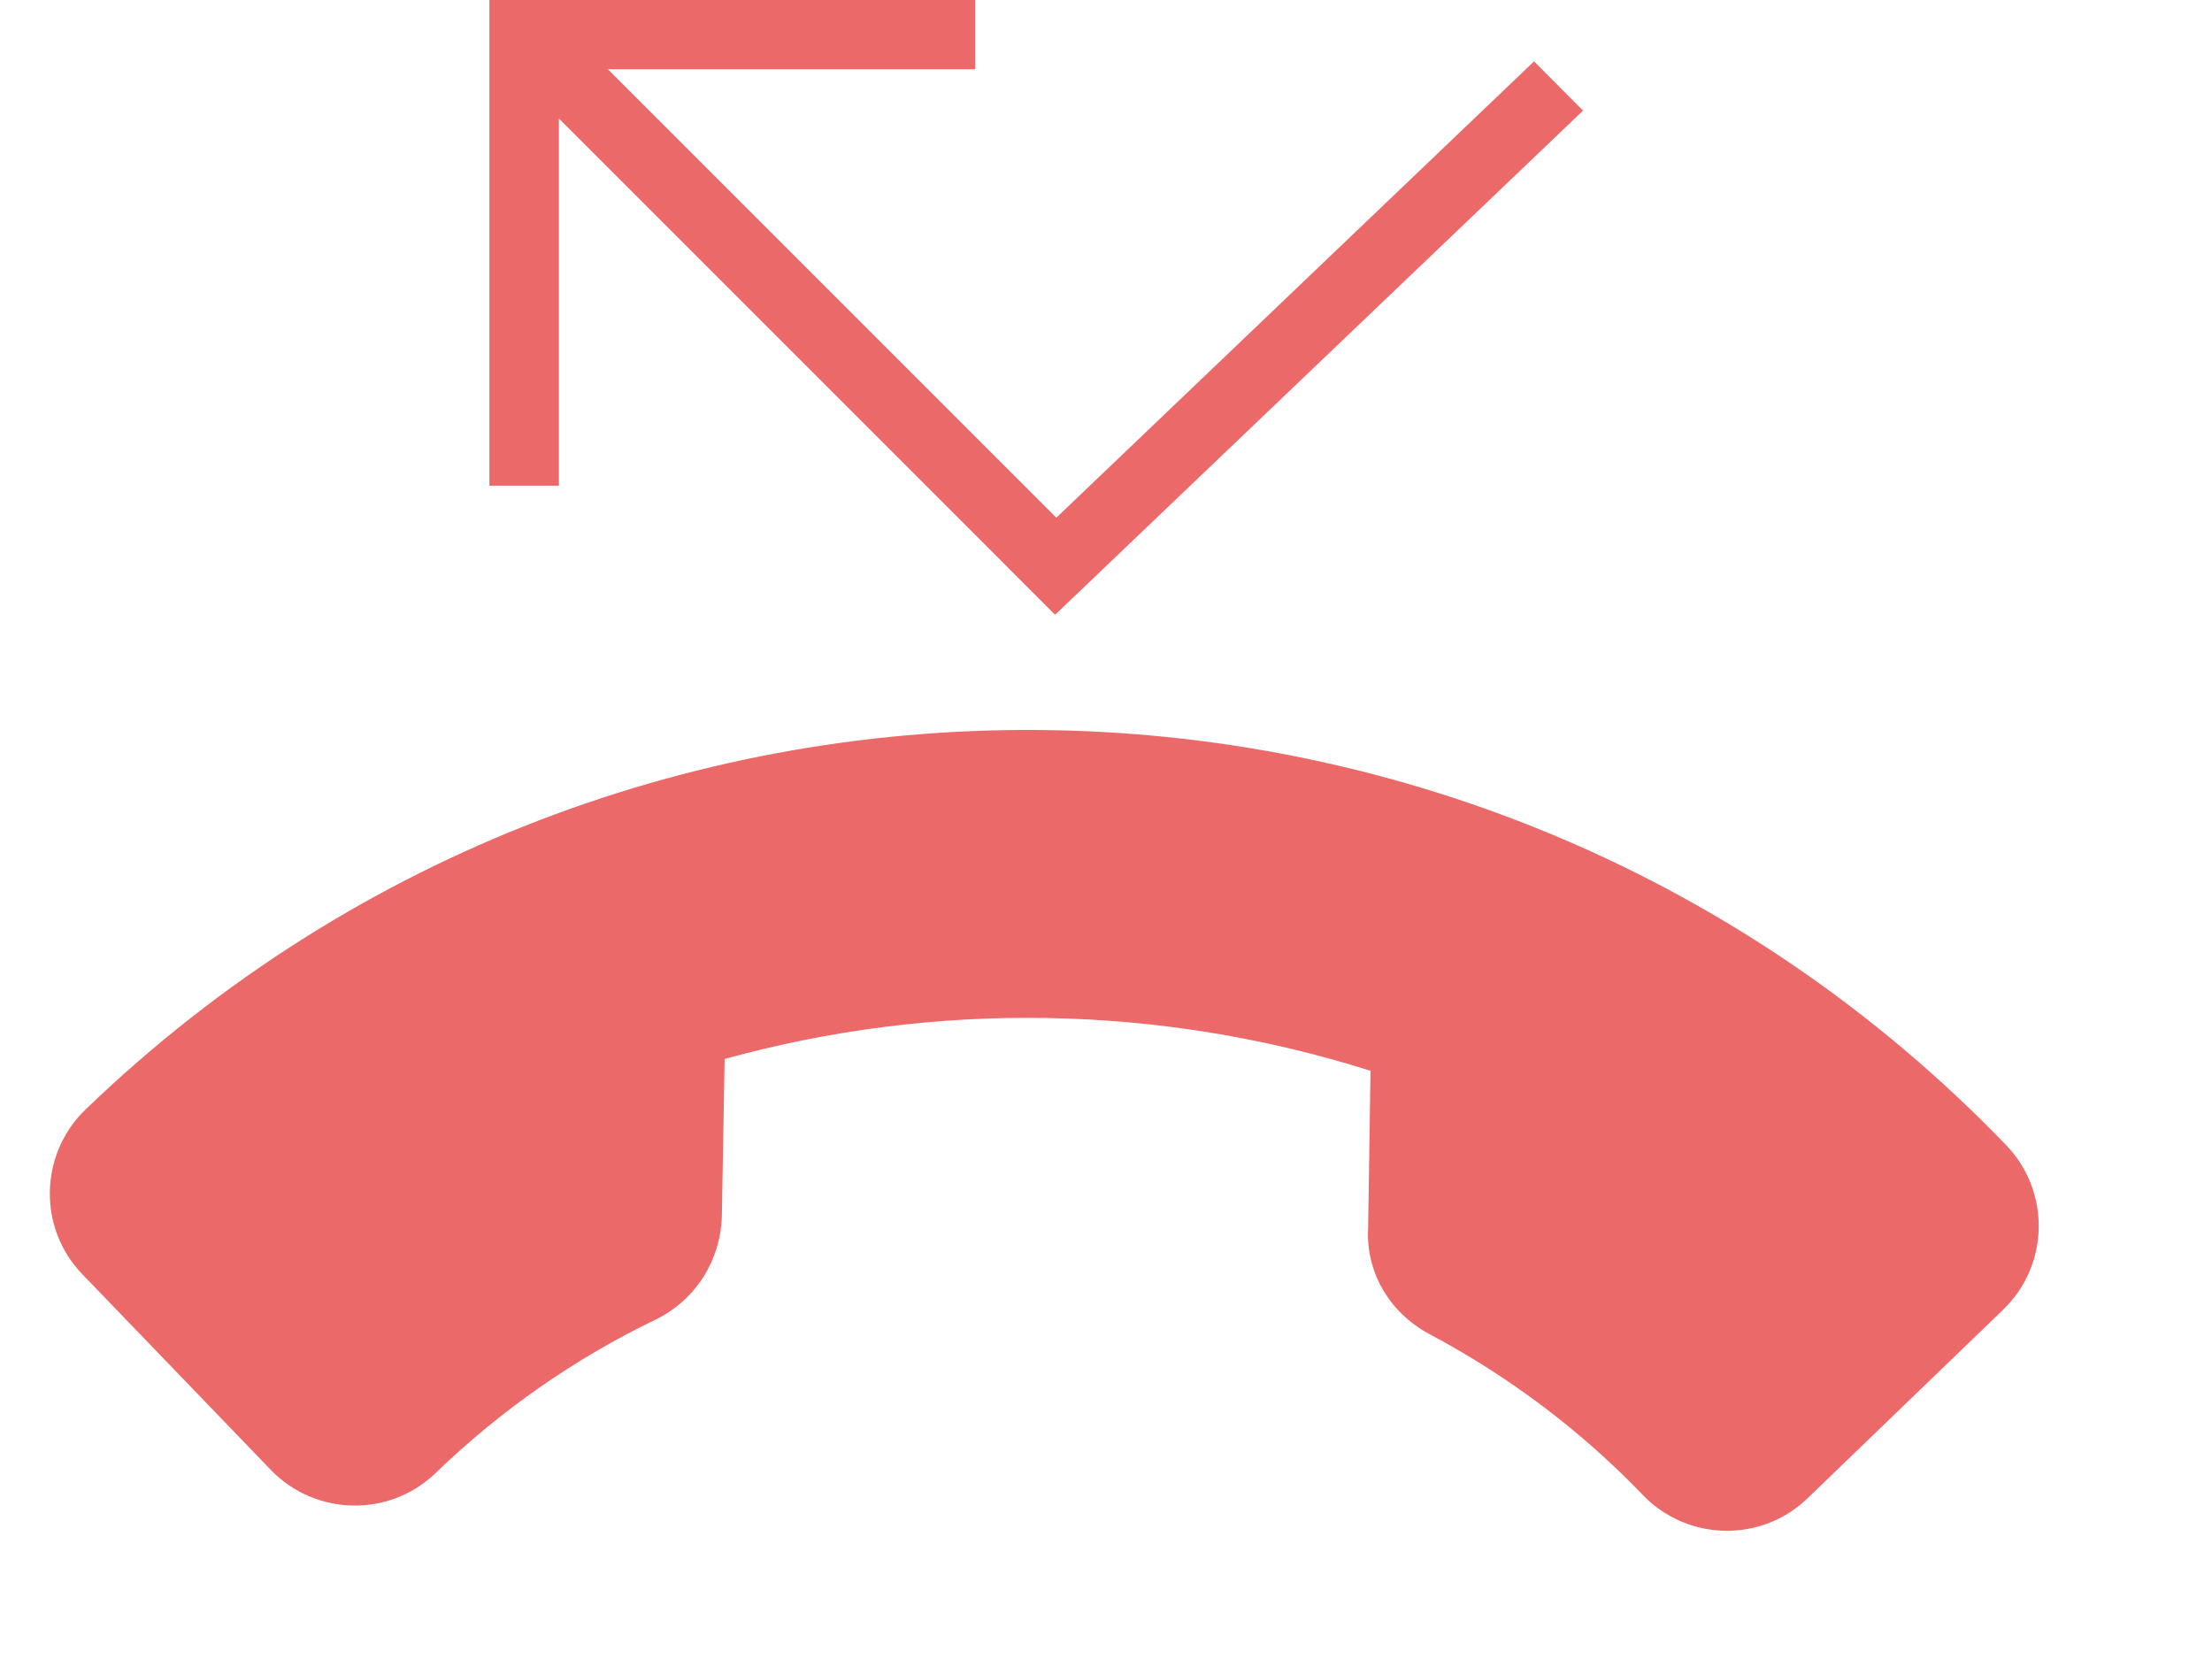 <svg width="12" height="9" viewBox="0 0 12 9" fill="none" xmlns="http://www.w3.org/2000/svg">
<path d="M0.463 6.02C0.213 6.262 0.205 6.663 0.447 6.913L1.47 7.975C1.712 8.225 2.113 8.233 2.363 7.991C2.718 7.649 3.12 7.369 3.56 7.157C3.664 7.106 3.752 7.027 3.815 6.929C3.877 6.831 3.912 6.718 3.916 6.602L3.931 5.745C5.08 5.427 6.297 5.449 7.435 5.809L7.422 6.662C7.409 6.898 7.534 7.117 7.75 7.235C8.182 7.464 8.575 7.759 8.913 8.111C9.155 8.362 9.556 8.37 9.806 8.128L10.867 7.105C11.118 6.863 11.125 6.463 10.883 6.212C8.063 3.286 3.388 3.2 0.463 6.02Z" fill="#EC6969"/>
<path d="M5.291 0H2.655V2.635H3.032V0.643L5.722 3.333L5.989 3.067L3.298 0.376H5.291V0Z" fill="#EC6969"/>
<path d="M5.726 3.333L8.588 0.6L8.322 0.333L5.46 3.067L5.726 3.333Z" fill="#EC6969"/>
</svg>
